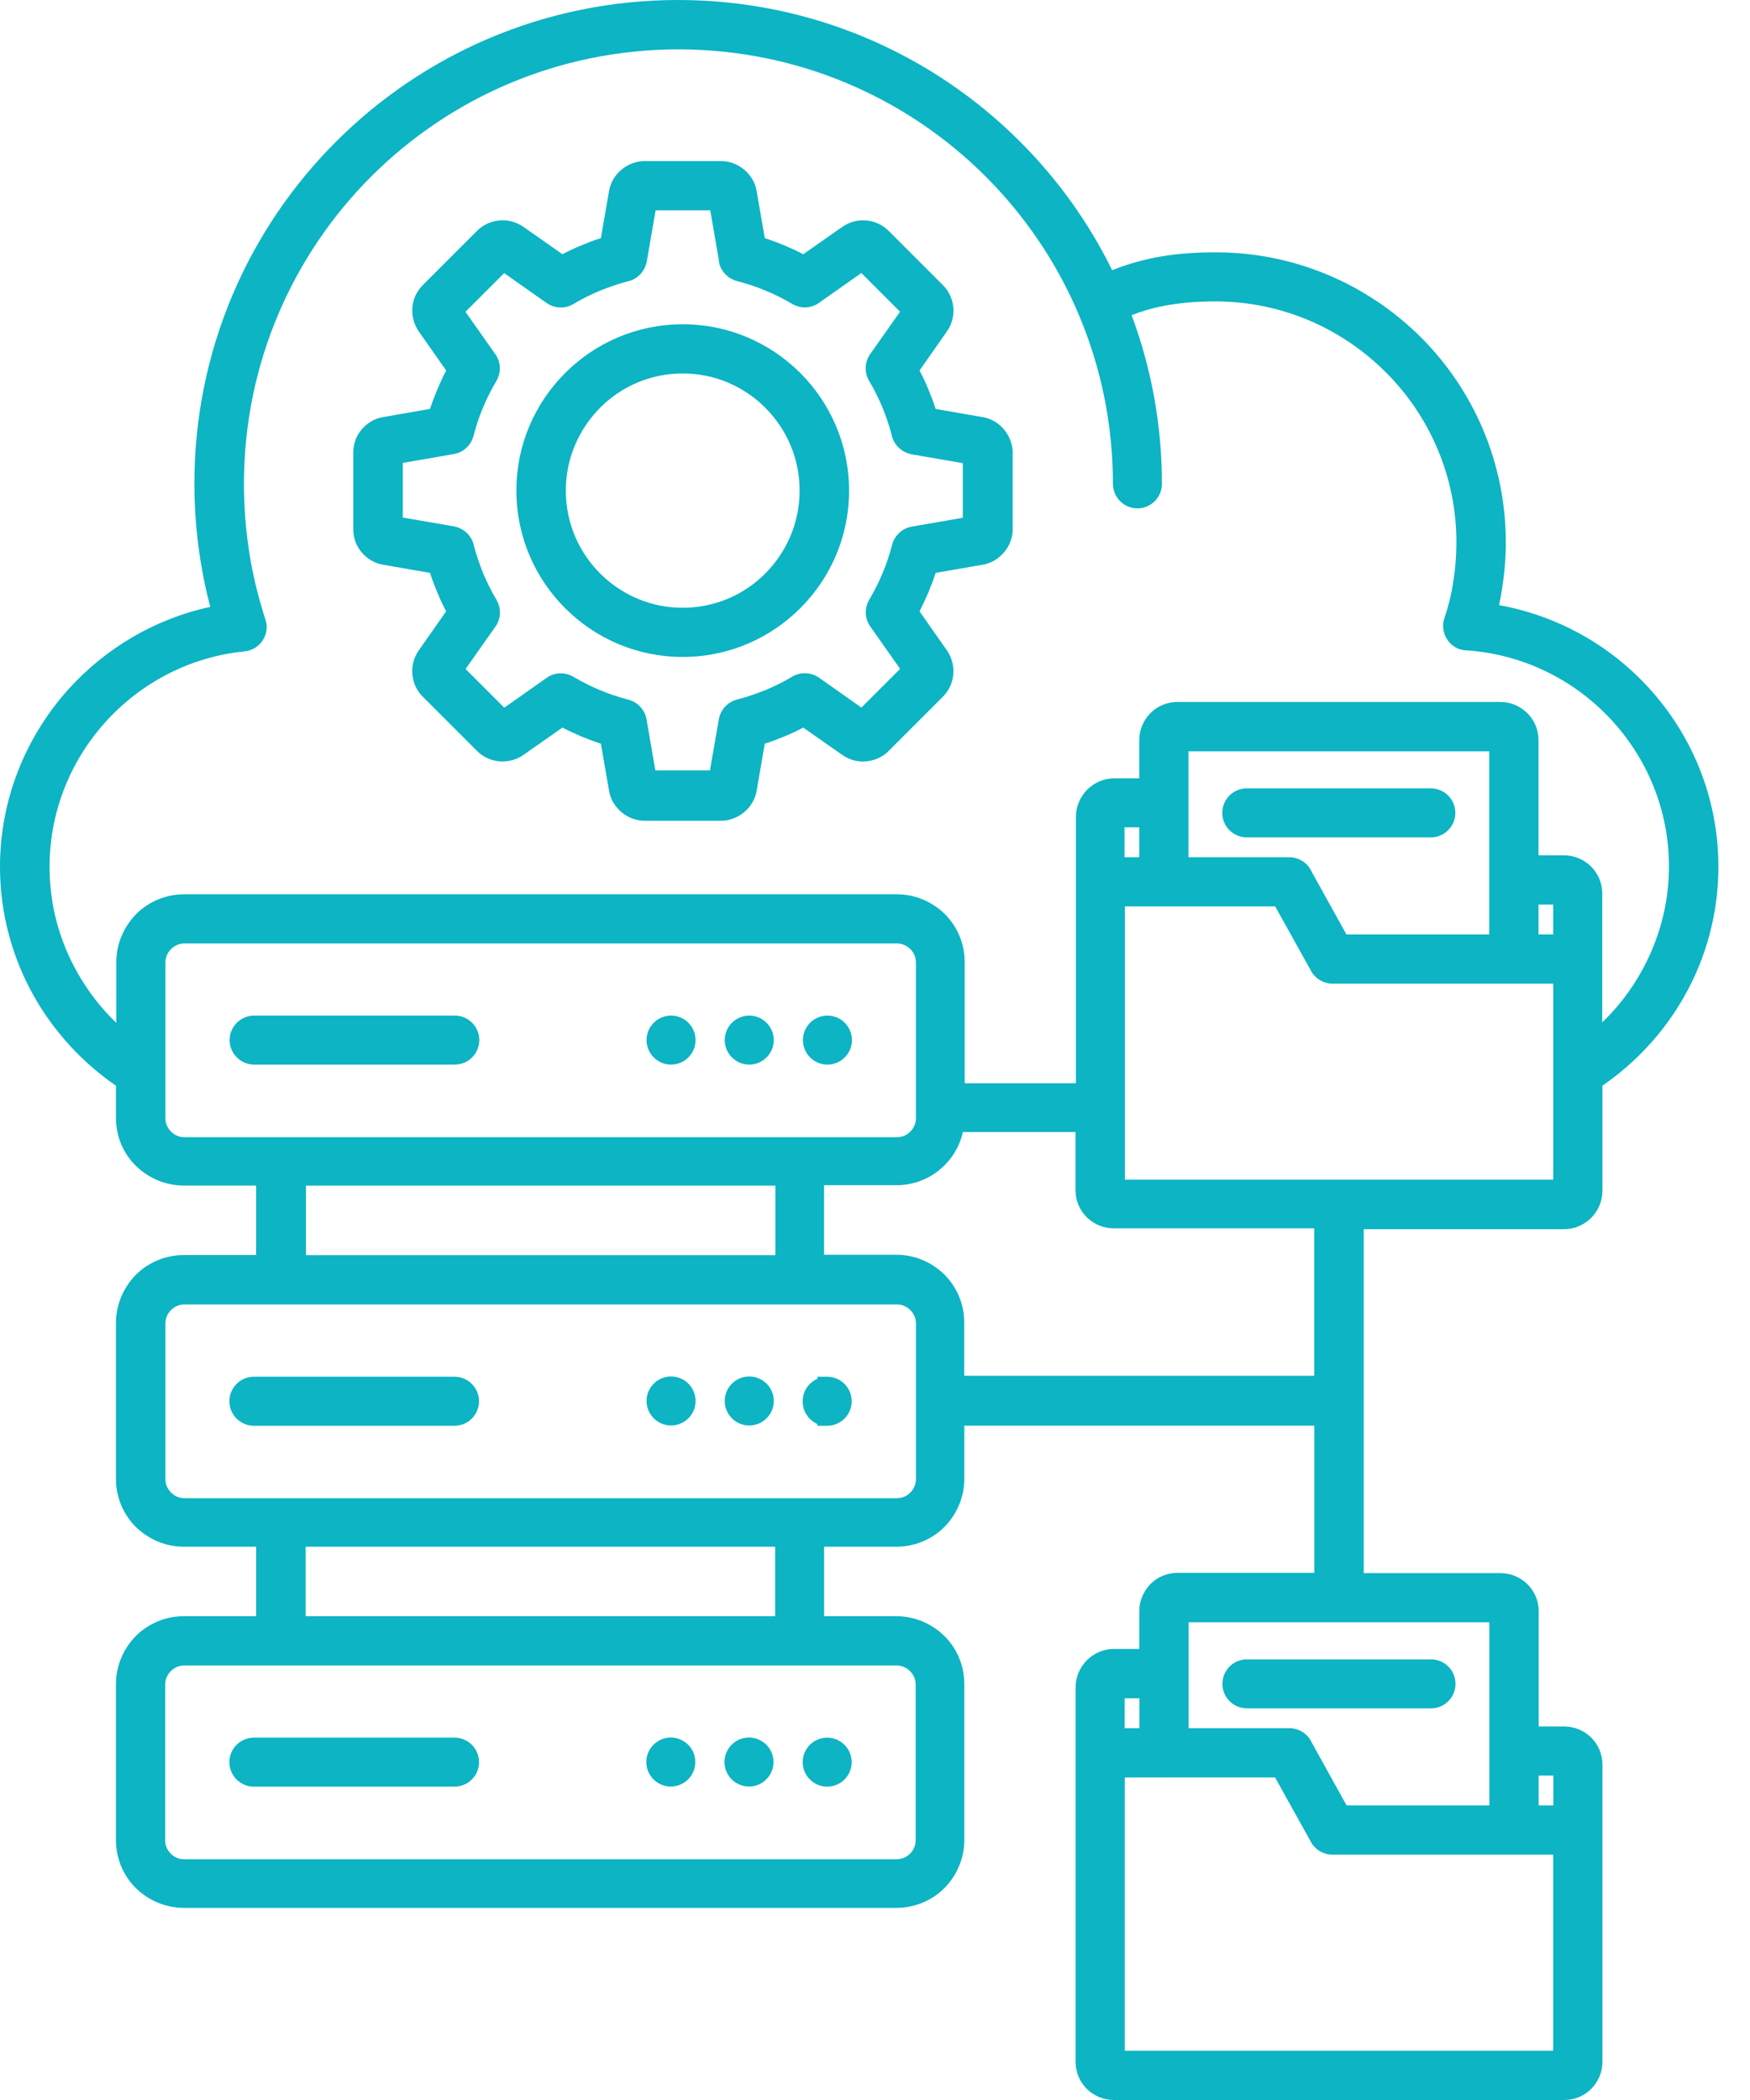 <svg width="50" height="60" viewBox="0 0 50 60" fill="none" xmlns="http://www.w3.org/2000/svg"><path fill-rule="evenodd" clip-rule="evenodd" d="M31.792 7.716C32.145 7.57 32.512 7.464 32.885 7.382C33.479 7.256 34.097 7.209 34.731 7.209C37.017 7.209 39.09 8.137 40.596 9.636C42.096 11.135 43.023 13.208 43.023 15.502C43.023 15.942 42.984 16.382 42.917 16.823C42.89 16.984 42.862 17.137 42.83 17.29C44.471 17.585 45.938 18.404 47.036 19.576C48.315 20.937 49.097 22.763 49.097 24.764C49.097 26.105 48.743 27.372 48.124 28.465C47.55 29.484 46.744 30.358 45.784 31.018V34.019C45.784 34.318 45.663 34.593 45.465 34.793C45.265 34.994 44.992 35.12 44.691 35.12H38.964V44.947H42.87C43.169 44.947 43.444 45.068 43.644 45.266C43.845 45.466 43.963 45.738 43.963 46.04V49.328H44.691C44.99 49.328 45.265 49.449 45.465 49.647C45.665 49.847 45.784 50.119 45.784 50.421V58.907C45.784 59.206 45.663 59.48 45.465 59.681C45.265 59.881 44.992 60 44.691 60H31.824C31.525 60 31.25 59.879 31.05 59.681C30.849 59.48 30.731 59.208 30.731 58.907V48.214C30.731 47.915 30.852 47.64 31.05 47.44C31.25 47.239 31.522 47.113 31.824 47.113H32.551V46.032C32.551 45.765 32.65 45.52 32.811 45.325C32.831 45.305 32.851 45.278 32.87 45.258C33.071 45.057 33.343 44.939 33.645 44.939H37.551V40.733H27.552V42.252C27.552 42.786 27.331 43.271 26.985 43.625C26.631 43.979 26.144 44.192 25.612 44.192H23.546V46.178H25.612C26.146 46.178 26.631 46.398 26.985 46.745C27.339 47.098 27.552 47.586 27.552 48.118V52.571C27.552 53.105 27.331 53.59 26.985 53.944C26.631 54.297 26.144 54.51 25.612 54.51H5.252C4.718 54.51 4.233 54.29 3.879 53.944C3.525 53.59 3.313 53.103 3.313 52.571V48.118C3.313 47.583 3.533 47.098 3.879 46.745C4.233 46.391 4.72 46.178 5.252 46.178H7.318V44.192H5.252C4.718 44.192 4.233 43.971 3.879 43.625C3.525 43.271 3.313 42.784 3.313 42.252V37.799C3.313 37.265 3.533 36.78 3.879 36.426C4.233 36.072 4.72 35.859 5.252 35.859H7.318V33.873H5.252C4.718 33.873 4.233 33.653 3.879 33.306C3.525 32.96 3.313 32.473 3.313 31.933V31.02C2.353 30.36 1.546 29.482 0.972 28.467C0.351 27.366 0 26.1 0 24.766C0 22.82 0.747 21.033 1.967 19.68C3.021 18.52 4.426 17.681 6.007 17.34C5.893 16.907 5.799 16.459 5.727 16.006C5.613 15.287 5.554 14.554 5.554 13.819C5.554 10 7.1 6.546 9.601 4.047C12.102 1.546 15.561 0 19.373 0C23.186 0 26.646 1.546 29.145 4.047C30.212 5.114 31.1 6.348 31.773 7.714L31.792 7.716ZM20.545 7.469L20.293 6.009H18.732L18.48 7.469C18.425 7.763 18.2 7.989 17.92 8.043C17.661 8.11 17.401 8.204 17.146 8.303C16.879 8.417 16.619 8.543 16.379 8.689C16.127 8.835 15.825 8.81 15.605 8.649L14.405 7.803L13.299 8.909L14.153 10.121C14.318 10.354 14.318 10.655 14.18 10.888C14.034 11.135 13.908 11.388 13.799 11.648C13.685 11.915 13.598 12.187 13.527 12.461C13.453 12.733 13.227 12.929 12.968 12.973L11.508 13.226V14.787L12.968 15.039C13.262 15.094 13.487 15.319 13.542 15.598C13.608 15.858 13.702 16.118 13.801 16.373C13.915 16.64 14.041 16.9 14.187 17.14C14.333 17.392 14.309 17.694 14.148 17.914L13.302 19.114L14.408 20.22L15.62 19.366C15.852 19.2 16.154 19.2 16.387 19.339C16.634 19.485 16.886 19.611 17.146 19.72C17.413 19.834 17.685 19.92 17.96 19.992C18.232 20.066 18.428 20.291 18.472 20.551L18.724 22.011H20.285L20.538 20.551C20.592 20.257 20.817 20.032 21.097 19.977C21.357 19.91 21.616 19.816 21.871 19.717C22.139 19.604 22.398 19.477 22.638 19.331C22.89 19.185 23.192 19.21 23.413 19.371L24.612 20.217L25.718 19.111L24.865 17.899C24.699 17.666 24.699 17.365 24.837 17.132C24.983 16.885 25.11 16.632 25.218 16.373C25.332 16.105 25.419 15.833 25.491 15.559C25.565 15.287 25.79 15.091 26.05 15.046L27.509 14.794V13.233L26.05 12.981C25.755 12.926 25.53 12.701 25.476 12.422C25.409 12.162 25.315 11.902 25.216 11.647C25.102 11.38 24.976 11.12 24.83 10.88C24.684 10.628 24.709 10.326 24.87 10.106L25.716 8.906L24.61 7.8L23.398 8.654C23.165 8.82 22.863 8.82 22.631 8.681C22.383 8.535 22.131 8.409 21.864 8.3C21.597 8.186 21.325 8.1 21.05 8.028C20.778 7.954 20.582 7.729 20.538 7.469L20.545 7.469ZM21.619 5.463C21.579 5.215 21.446 5.003 21.265 4.849C21.08 4.696 20.852 4.602 20.6 4.602H18.42C18.173 4.602 17.94 4.696 17.755 4.849C17.574 5.003 17.44 5.215 17.401 5.463L17.168 6.804C16.975 6.863 16.787 6.937 16.609 7.011C16.424 7.086 16.243 7.172 16.07 7.264L14.957 6.484C14.749 6.338 14.509 6.277 14.269 6.299C14.036 6.319 13.801 6.42 13.628 6.598L12.082 8.144C11.901 8.325 11.802 8.55 11.783 8.785C11.763 9.018 11.822 9.265 11.968 9.473L12.748 10.586C12.653 10.767 12.574 10.947 12.495 11.125C12.421 11.306 12.349 11.492 12.287 11.684L10.947 11.917C10.699 11.957 10.486 12.09 10.333 12.271C10.18 12.451 10.093 12.684 10.093 12.936V15.116C10.093 15.368 10.18 15.603 10.333 15.781C10.486 15.962 10.699 16.096 10.947 16.135L12.287 16.368C12.347 16.561 12.421 16.749 12.495 16.927C12.569 17.112 12.656 17.293 12.748 17.466L11.968 18.579C11.822 18.787 11.76 19.027 11.783 19.267C11.802 19.5 11.904 19.735 12.082 19.908L13.628 21.454C13.809 21.634 14.034 21.733 14.269 21.753C14.501 21.773 14.749 21.714 14.957 21.568L16.07 20.788C16.243 20.882 16.431 20.962 16.609 21.041C16.79 21.115 16.975 21.187 17.168 21.248L17.401 22.589C17.44 22.837 17.574 23.049 17.755 23.203C17.935 23.356 18.168 23.45 18.42 23.45H20.6C20.847 23.45 21.079 23.356 21.265 23.203C21.446 23.049 21.579 22.837 21.619 22.589L21.851 21.248C22.044 21.189 22.232 21.115 22.41 21.041C22.596 20.966 22.777 20.88 22.95 20.788L24.063 21.568C24.271 21.714 24.511 21.776 24.751 21.753C24.983 21.733 25.218 21.632 25.392 21.454L26.938 19.908C27.118 19.727 27.217 19.502 27.237 19.267C27.257 19.034 27.198 18.787 27.052 18.579L26.272 17.466C26.366 17.285 26.445 17.105 26.525 16.927C26.599 16.746 26.671 16.561 26.732 16.368L28.073 16.135C28.321 16.096 28.533 15.962 28.687 15.781C28.84 15.601 28.934 15.368 28.934 15.116V12.936C28.934 12.689 28.84 12.456 28.687 12.271C28.533 12.09 28.321 11.957 28.073 11.917L26.732 11.684C26.673 11.492 26.599 11.303 26.525 11.125C26.45 10.94 26.364 10.759 26.272 10.586L27.052 9.473C27.198 9.265 27.259 9.025 27.237 8.785C27.217 8.553 27.116 8.318 26.938 8.144L25.392 6.598C25.211 6.418 24.986 6.319 24.751 6.299C24.518 6.279 24.271 6.338 24.063 6.484L22.95 7.264C22.777 7.17 22.589 7.09 22.41 7.011C22.23 6.937 22.044 6.865 21.851 6.804L21.619 5.463ZM19.506 10.67C18.586 10.67 17.747 11.044 17.146 11.65C16.545 12.256 16.166 13.09 16.166 14.018C16.166 14.945 16.54 15.776 17.146 16.385C17.752 16.991 18.586 17.365 19.506 17.365C20.427 17.365 21.265 16.991 21.866 16.385C22.468 15.779 22.846 14.945 22.846 14.018C22.846 13.09 22.472 12.259 21.866 11.65C21.26 11.044 20.427 10.67 19.506 10.67ZM16.147 10.658C15.286 11.519 14.754 12.704 14.754 14.018C14.754 15.331 15.288 16.519 16.147 17.377C17.008 18.238 18.192 18.77 19.506 18.77C20.82 18.77 22.007 18.235 22.866 17.377C23.727 16.516 24.259 15.331 24.259 14.018C24.259 12.704 23.724 11.516 22.866 10.658C22.005 9.797 20.82 9.265 19.506 9.265C18.192 9.265 17.005 9.799 16.147 10.658ZM35.626 48.81H40.886C41.272 48.81 41.586 48.496 41.586 48.11C41.586 47.724 41.272 47.41 40.886 47.41H35.626C35.24 47.41 34.926 47.724 34.926 48.11C34.926 48.496 35.24 48.81 35.626 48.81ZM42.553 51.591V46.351H33.959V49.377H36.839C37.126 49.377 37.373 49.55 37.48 49.79L38.474 51.584H42.546L42.553 51.591ZM32.554 49.377V48.523H32.133V49.377H32.554ZM43.961 50.73V51.584H44.382V50.73H43.961ZM32.136 50.785V58.592H44.377V52.991H38.071C37.824 52.991 37.584 52.858 37.457 52.63L36.431 50.784L32.136 50.785ZM35.622 23.925H40.881C41.267 23.925 41.581 23.611 41.581 23.225C41.581 22.839 41.267 22.525 40.881 22.525H35.622C35.236 22.525 34.922 22.839 34.922 23.225C34.922 23.611 35.236 23.925 35.622 23.925ZM42.549 26.706V21.466H33.955V24.492H36.834C37.121 24.492 37.369 24.665 37.475 24.905L38.47 26.699H42.542L42.549 26.706ZM32.55 24.492V23.638H32.129V24.492H32.55ZM32.55 22.231V21.15C32.55 20.85 32.671 20.576 32.869 20.375C33.069 20.175 33.341 20.056 33.643 20.056H42.864C43.163 20.056 43.438 20.177 43.638 20.375C43.838 20.576 43.957 20.848 43.957 21.15V24.438H44.684C44.984 24.438 45.258 24.559 45.459 24.757C45.659 24.957 45.778 25.229 45.778 25.531V29.21C46.218 28.789 46.592 28.304 46.891 27.77C47.391 26.877 47.685 25.85 47.685 24.757C47.685 23.124 47.044 21.637 46.005 20.531C44.966 19.425 43.527 18.698 41.926 18.584C41.852 18.584 41.785 18.572 41.713 18.552C41.347 18.431 41.147 18.033 41.266 17.666C41.387 17.313 41.473 16.959 41.525 16.6C41.58 16.254 41.612 15.88 41.612 15.499C41.612 13.599 40.837 11.873 39.591 10.633C38.344 9.386 36.624 8.612 34.724 8.612C34.185 8.612 33.666 8.652 33.158 8.758C32.879 8.817 32.599 8.899 32.332 9.005C32.891 10.505 33.198 12.132 33.198 13.825C33.198 14.21 32.884 14.525 32.498 14.525C32.112 14.525 31.798 14.21 31.798 13.825C31.798 10.398 30.41 7.291 28.164 5.045C25.917 2.798 22.81 1.411 19.384 1.411C15.957 1.411 12.851 2.798 10.604 5.045C8.358 7.291 6.97 10.398 6.97 13.825C6.97 14.505 7.024 15.158 7.123 15.791C7.222 16.437 7.383 17.078 7.583 17.699C7.596 17.746 7.611 17.798 7.616 17.845C7.655 18.231 7.368 18.572 6.99 18.611C5.424 18.765 4.024 19.512 3.017 20.625C2.022 21.726 1.416 23.178 1.416 24.772C1.416 25.865 1.703 26.892 2.21 27.785C2.51 28.319 2.883 28.804 3.323 29.225V27.49C3.323 26.956 3.544 26.471 3.89 26.117C4.244 25.764 4.731 25.551 5.263 25.551H25.623C26.157 25.551 26.642 25.771 26.996 26.117C27.35 26.471 27.562 26.958 27.562 27.49V30.951H30.741V23.339C30.741 23.04 30.863 22.765 31.061 22.564C31.261 22.364 31.533 22.238 31.835 22.238H32.562L32.55 22.231ZM43.957 25.845V26.699H44.377V25.845H43.957ZM30.731 32.344H27.51C27.431 32.71 27.243 33.044 26.983 33.297C26.63 33.651 26.142 33.863 25.61 33.863H23.545V35.85H25.61C26.145 35.85 26.63 36.07 26.983 36.416C27.337 36.77 27.55 37.257 27.55 37.789V39.308H37.549V35.095H31.822C31.523 35.095 31.248 34.974 31.048 34.776C30.848 34.576 30.729 34.304 30.729 34.002V32.329L30.731 32.344ZM32.139 25.897V33.705H44.38V28.104H38.074C37.826 28.104 37.586 27.97 37.46 27.742L36.434 25.897L32.139 25.897ZM19.166 51.044C19.552 51.044 19.866 50.73 19.866 50.344C19.866 49.958 19.552 49.644 19.166 49.644C18.78 49.644 18.466 49.958 18.466 50.344C18.466 50.73 18.78 51.044 19.166 51.044ZM21.4 51.044C21.786 51.044 22.1 50.73 22.1 50.344C22.1 49.958 21.786 49.644 21.4 49.644C21.014 49.644 20.7 49.958 20.7 50.344C20.7 50.73 21.014 51.044 21.4 51.044ZM22.147 46.178V44.192H8.733V46.178H22.147ZM25.62 47.586H5.26C5.114 47.586 4.981 47.645 4.879 47.747C4.781 47.846 4.719 47.979 4.719 48.128V52.581C4.719 52.727 4.778 52.86 4.879 52.962C4.978 53.06 5.112 53.122 5.26 53.122H25.62C25.766 53.122 25.9 53.063 26.001 52.962C26.1 52.863 26.162 52.729 26.162 52.581V48.128C26.162 47.982 26.103 47.848 26.001 47.747C25.902 47.648 25.769 47.586 25.62 47.586ZM23.634 51.047C24.02 51.047 24.334 50.733 24.334 50.347C24.334 49.961 24.02 49.647 23.634 49.647C23.248 49.647 22.934 49.961 22.934 50.347C22.934 50.733 23.248 51.047 23.634 51.047ZM7.254 51.047H12.986C13.372 51.047 13.687 50.733 13.687 50.347C13.687 49.961 13.372 49.647 12.986 49.647H7.254C6.868 49.647 6.554 49.961 6.554 50.347C6.554 50.733 6.868 51.047 7.254 51.047ZM19.173 40.728C19.559 40.728 19.874 40.414 19.874 40.028C19.874 39.642 19.559 39.328 19.173 39.328C18.788 39.328 18.473 39.642 18.473 40.028C18.473 40.414 18.788 40.728 19.173 40.728ZM21.407 40.728C21.793 40.728 22.108 40.414 22.108 40.028C22.108 39.642 21.793 39.328 21.407 39.328C21.021 39.328 20.707 39.642 20.707 40.028C20.707 40.414 21.021 40.728 21.407 40.728ZM22.154 35.862V33.875H8.741V35.862H22.154ZM25.628 37.27H5.268C5.122 37.27 4.988 37.329 4.887 37.43C4.788 37.529 4.726 37.663 4.726 37.811V42.264C4.726 42.41 4.785 42.544 4.887 42.645C4.986 42.744 5.119 42.806 5.268 42.806H25.628C25.774 42.806 25.907 42.747 26.009 42.645C26.108 42.546 26.17 42.413 26.17 42.264V37.811C26.17 37.665 26.11 37.532 26.009 37.43C25.91 37.331 25.776 37.27 25.628 37.27ZM23.354 40.676V40.736H23.634C24.02 40.736 24.334 40.421 24.334 40.035C24.334 39.649 24.02 39.335 23.634 39.335H23.354V39.395C23.107 39.501 22.934 39.748 22.934 40.04C22.934 40.335 23.107 40.575 23.354 40.686V40.676ZM7.254 40.736H12.986C13.372 40.736 13.686 40.421 13.686 40.035C13.686 39.649 13.372 39.335 12.986 39.335H7.254C6.868 39.335 6.554 39.649 6.554 40.035C6.554 40.421 6.868 40.736 7.254 40.736ZM19.173 30.417C19.559 30.417 19.873 30.103 19.873 29.717C19.873 29.331 19.559 29.017 19.173 29.017C18.787 29.017 18.473 29.331 18.473 29.717C18.473 30.103 18.787 30.417 19.173 30.417ZM21.407 30.417C21.793 30.417 22.107 30.103 22.107 29.717C22.107 29.331 21.793 29.017 21.407 29.017C21.021 29.017 20.707 29.331 20.707 29.717C20.707 30.103 21.021 30.417 21.407 30.417ZM25.628 26.956H5.268C5.122 26.956 4.988 27.015 4.887 27.117C4.788 27.216 4.726 27.349 4.726 27.498V31.951C4.726 32.097 4.785 32.23 4.887 32.332C4.986 32.431 5.119 32.492 5.268 32.492H25.628C25.774 32.492 25.907 32.433 26.009 32.332C26.108 32.233 26.169 32.099 26.169 31.951V27.498C26.169 27.352 26.11 27.218 26.009 27.117C25.91 27.018 25.776 26.956 25.628 26.956ZM23.641 30.417C24.027 30.417 24.341 30.103 24.341 29.717C24.341 29.331 24.027 29.017 23.641 29.017C23.255 29.017 22.941 29.331 22.941 29.717C22.941 30.103 23.255 30.417 23.641 30.417ZM7.261 30.417H12.993C13.38 30.417 13.694 30.103 13.694 29.717C13.694 29.331 13.38 29.017 12.993 29.017H7.261C6.876 29.017 6.561 29.331 6.561 29.717C6.561 30.103 6.876 30.417 7.261 30.417Z" fill="#0CB4C4"></path></svg>